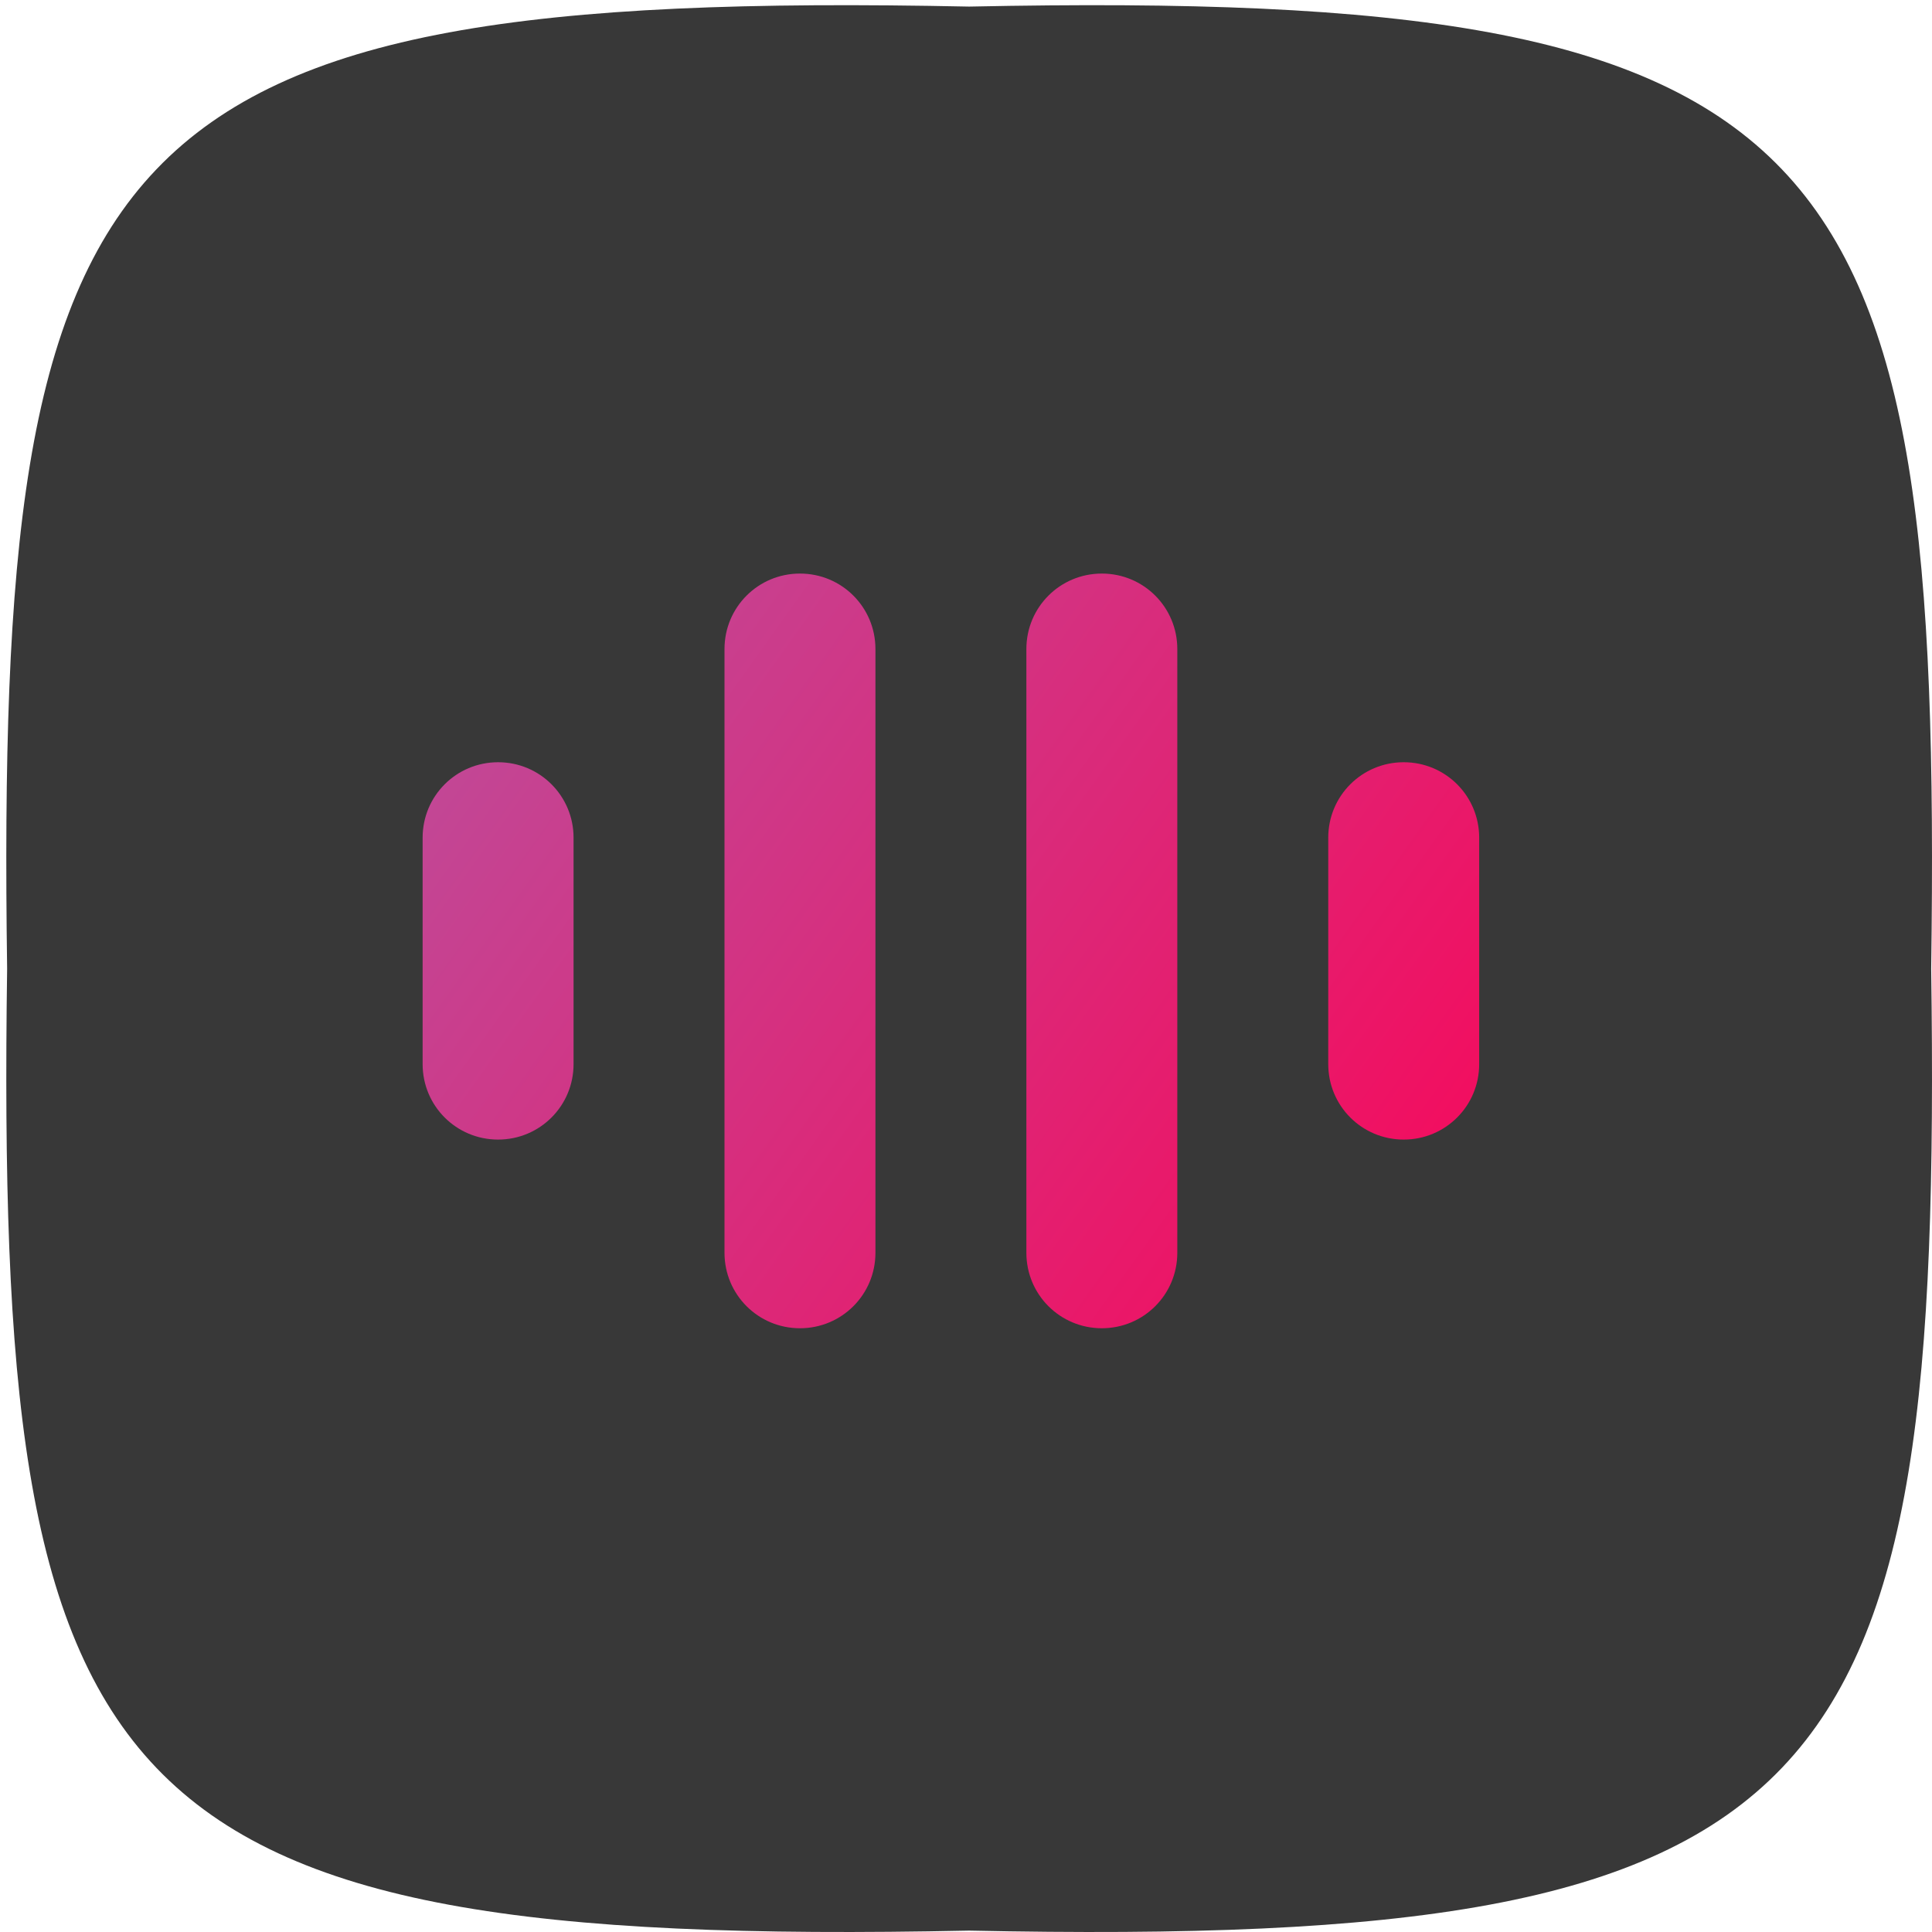 <?xml version="1.0" encoding="UTF-8" standalone="no"?>
<!-- Created with Inkscape (http://www.inkscape.org/) -->

<svg
   width="512"
   height="512"
   viewBox="0 0 512 512"
   version="1.1"
   id="svg1"
   inkscape:version="1.4.1 (93de688d07, 2025-03-30)"
   sodipodi:docname="icon.svg"
   xmlns:inkscape="http://www.inkscape.org/namespaces/inkscape"
   xmlns:sodipodi="http://sodipodi.sourceforge.net/DTD/sodipodi-0.dtd"
   xmlns:xlink="http://www.w3.org/1999/xlink"
   xmlns="http://www.w3.org/2000/svg"
   xmlns:svg="http://www.w3.org/2000/svg">
  <sodipodi:namedview
     id="namedview1"
     pagecolor="#ffffff"
     bordercolor="#000000"
     borderopacity="0.25"
     inkscape:showpageshadow="2"
     inkscape:pageopacity="0.0"
     inkscape:pagecheckerboard="0"
     inkscape:deskcolor="#d1d1d1"
     inkscape:document-units="px"
     inkscape:zoom="1.3968575"
     inkscape:cx="240.53993"
     inkscape:cy="235.52868"
     inkscape:window-width="1894"
     inkscape:window-height="984"
     inkscape:window-x="1930"
     inkscape:window-y="50"
     inkscape:window-maximized="1"
     inkscape:current-layer="layer1" />
  <defs
     id="defs1">
    <linearGradient
       id="linearGradient4"
       inkscape:collect="always">
      <stop
         style="stop-color:#bc4e9c;stop-opacity:1;"
         offset="0"
         id="stop4" />
      <stop
         style="stop-color:#f80759;stop-opacity:1;"
         offset="1"
         id="stop5" />
    </linearGradient>
    <linearGradient
       inkscape:collect="always"
       xlink:href="#linearGradient4"
       id="linearGradient5"
       x1="116"
       y1="156"
       x2="396"
       y2="356"
       gradientUnits="userSpaceOnUse" />
    <filter
       style="color-interpolation-filters:sRGB;"
       inkscape:label="Drop Shadow"
       id="filter24"
       x="-0.031"
       y="-0.044"
       width="1.049"
       height="1.068">
      <feFlood
         result="flood"
         in="SourceGraphic"
         flood-opacity="0.478"
         flood-color="rgb(0,0,0)"
         id="feFlood23" />
      <feGaussianBlur
         result="blur"
         in="SourceGraphic"
         stdDeviation="2"
         id="feGaussianBlur23" />
      <feOffset
         result="offset"
         in="blur"
         dx="-4"
         dy="-4"
         id="feOffset23" />
      <feComposite
         result="comp1"
         operator="out"
         in="flood"
         in2="offset"
         id="feComposite23" />
      <feComposite
         result="comp2"
         operator="atop"
         in="comp1"
         in2="SourceGraphic"
         id="feComposite24" />
    </filter>
  </defs>
  <g
     inkscape:label="Layer 1"
     inkscape:groupmode="layer"
     id="layer1">
    <path
       style="fill:#383838;fill-opacity:1;stroke:none;stroke-width:8;stroke-linecap:round;stroke-linejoin:round;stroke-opacity:1"
       d="M 256.836,511.631 C 488.174,516.425 514.843,476.846 511.783,256.688 514.843,36.529 488.174,-3.05 256.836,1.745 25.499,-3.05 -1.171,36.529 1.889,256.688 -1.171,476.846 25.499,516.425 256.836,511.631 Z"
       id="path3"
       sodipodi:nodetypes="ccccc" />
    <path
       id="rect1"
       style="fill:url(#linearGradient5);stroke-width:2;stroke-linecap:round;stroke-linejoin:round;stroke-dasharray:2, 4;filter:url(#filter24)"
       d="M 216 156 C 204.92 156 196 164.92 196 176 L 196 336 C 196 347.08 204.92 356 216 356 C 227.08 356 236 347.08 236 336 L 236 176 C 236 164.92 227.08 156 216 156 z M 296 156 C 284.92 156 276 164.92 276 176 L 276 336 C 276 347.08 284.92 356 296 356 C 307.08 356 316 347.08 316 336 L 316 176 C 316 164.92 307.08 156 296 156 z M 136 206 C 124.92 206 116 214.92 116 226 L 116 286 C 116 297.08 124.92 306 136 306 C 147.08 306 156 297.08 156 286 L 156 226 C 156 214.92 147.08 206 136 206 z M 376 206 C 364.92 206 356 214.92 356 226 L 356 286 C 356 297.08 364.92 306 376 306 C 387.08 306 396 297.08 396 286 L 396 226 C 396 214.92 387.08 206 376 206 z " />
  </g>
</svg>

